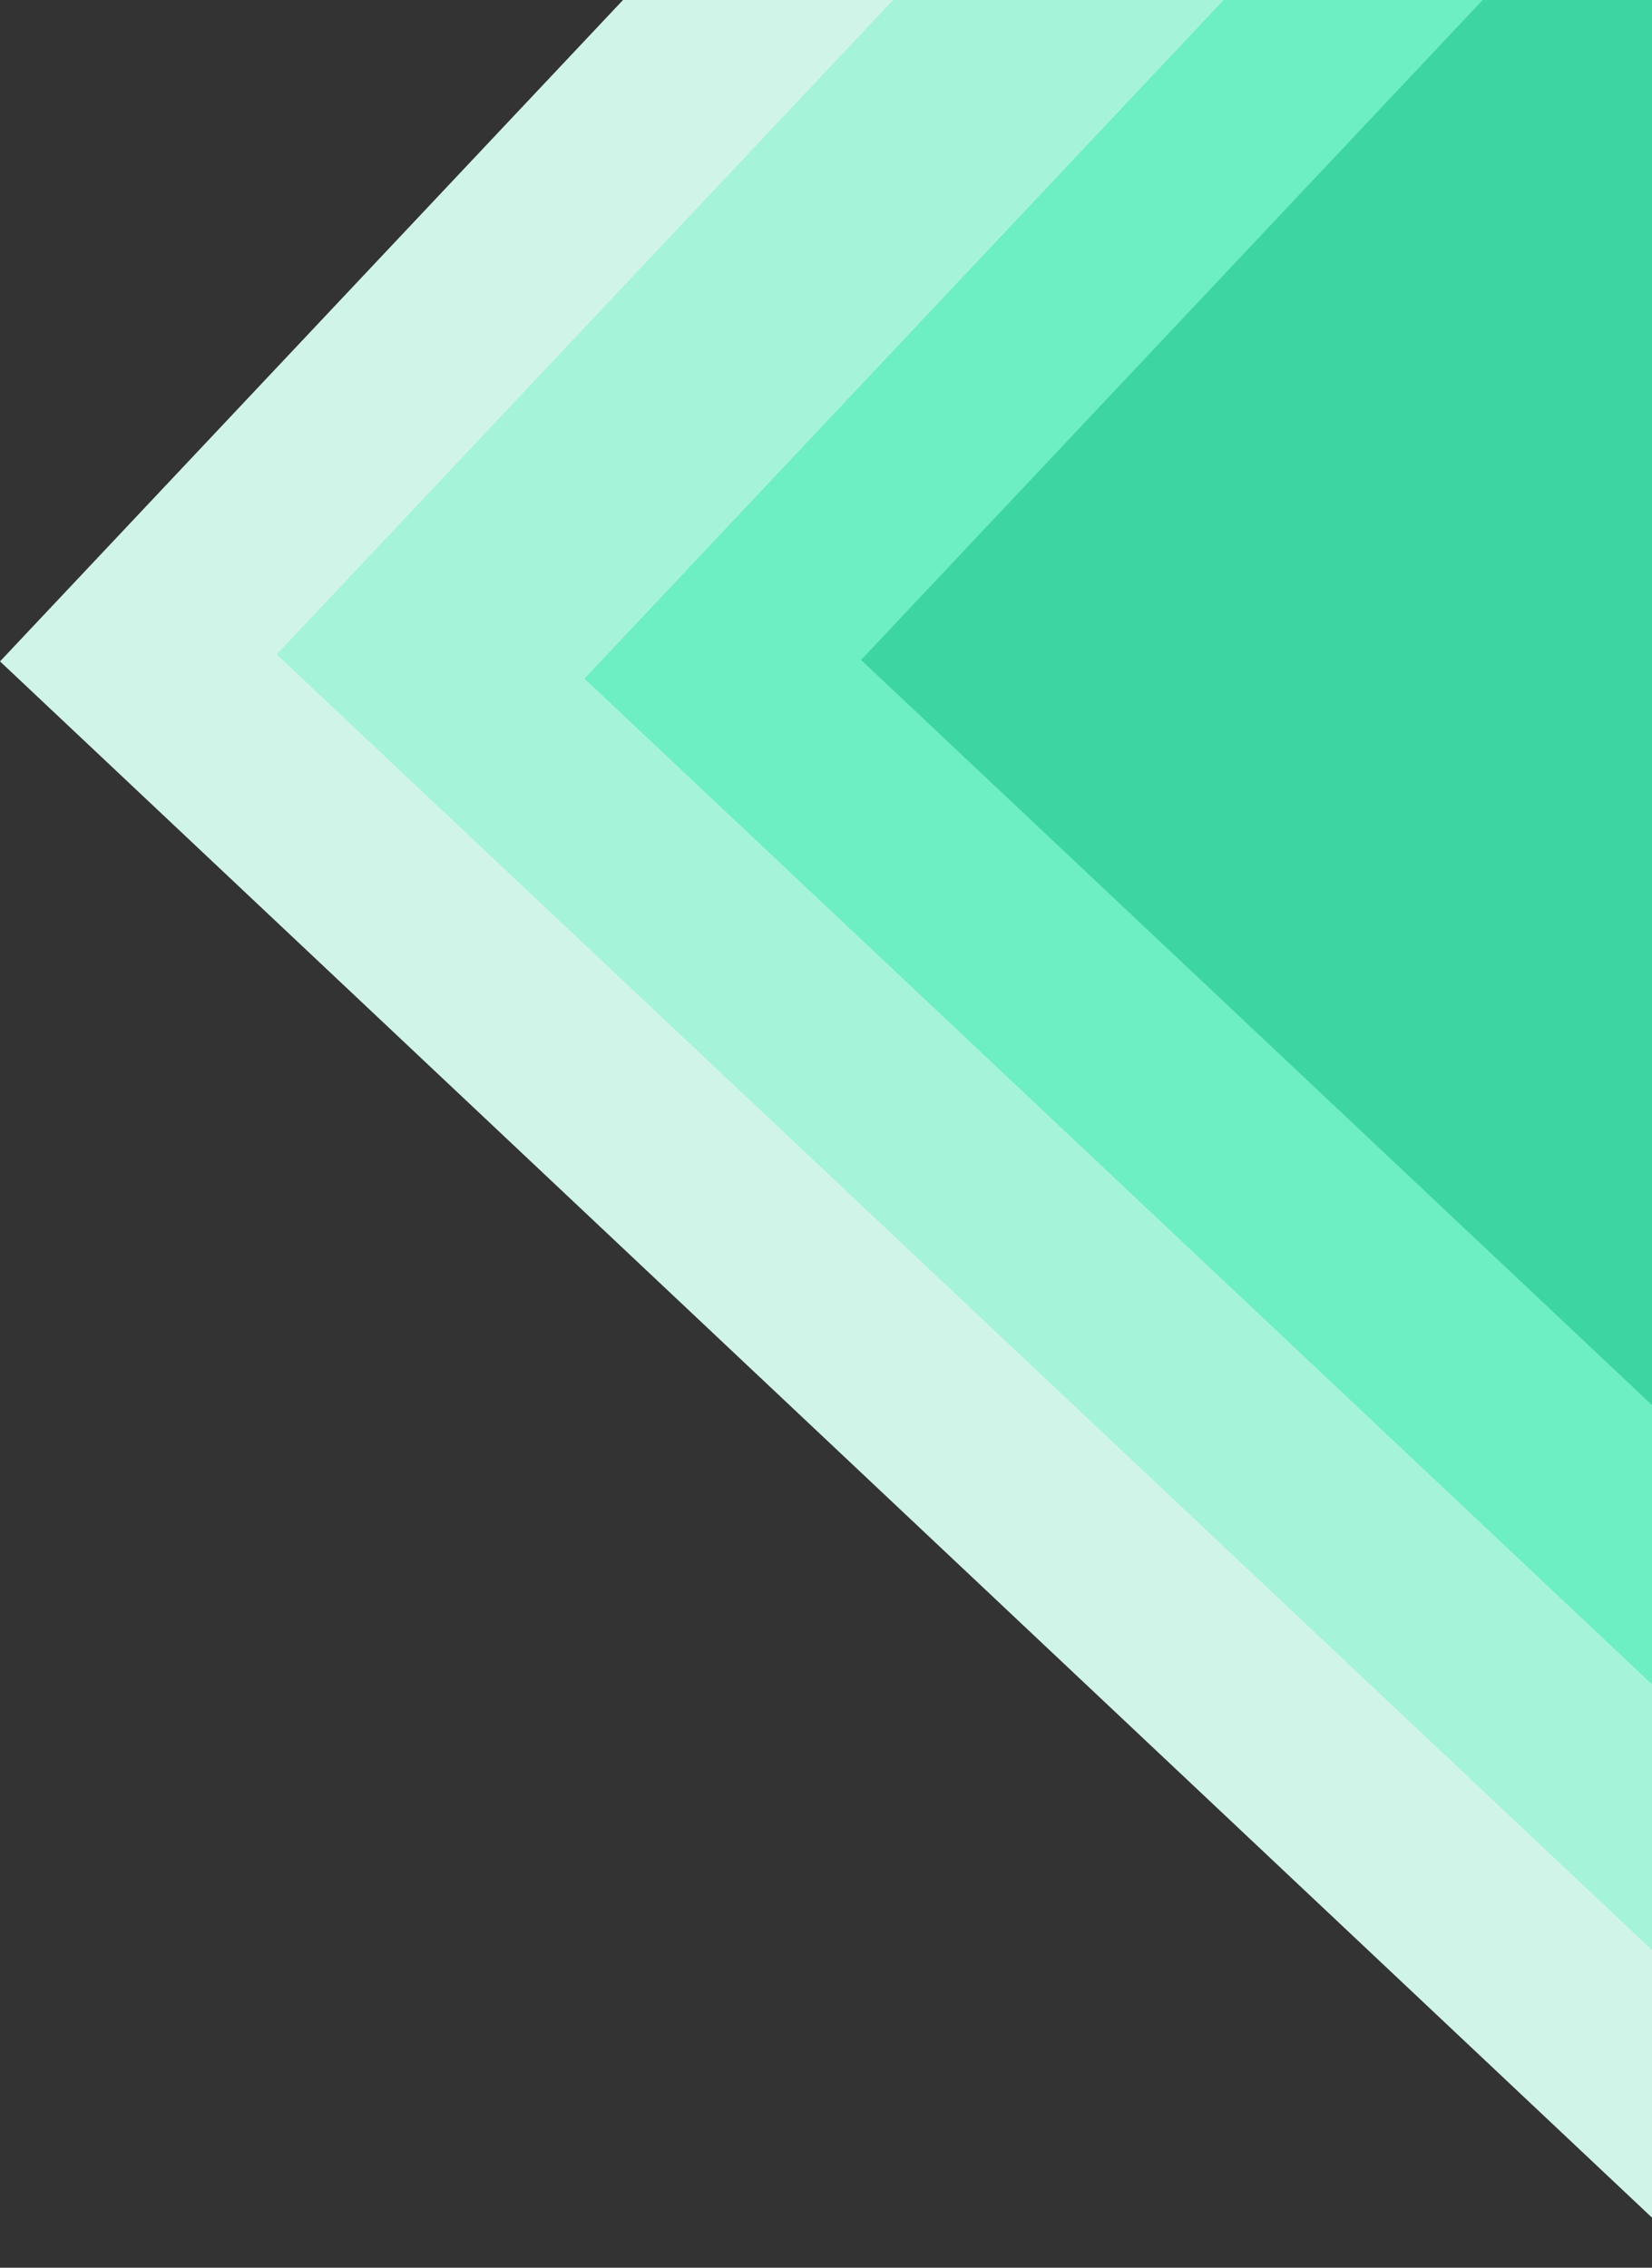 <svg width="424" height="582" viewBox="0 0 424 582" fill="none" xmlns="http://www.w3.org/2000/svg">
<rect x="0" y="0" width="424" height="582" fill="#333333" stroke="none"/>
<rect x="411.411" y="-267" width="600" height="600" transform="rotate(43.289 411.411 -267)" fill="#D0F5E8"/>
<rect x="413.842" y="-196" width="500" height="500" transform="rotate(43.289 413.842 -196)" fill="#A5F4D9"/>
<rect x="424.274" y="-117" width="400" height="400" transform="rotate(43.289 424.274 -117)" fill="#6DEFC3"/>
<path d="M426.706 -49L645.075 156.705L439.37 375.075L221 169.37L426.706 -49Z" fill="#3DD5A2"/>
</svg>
